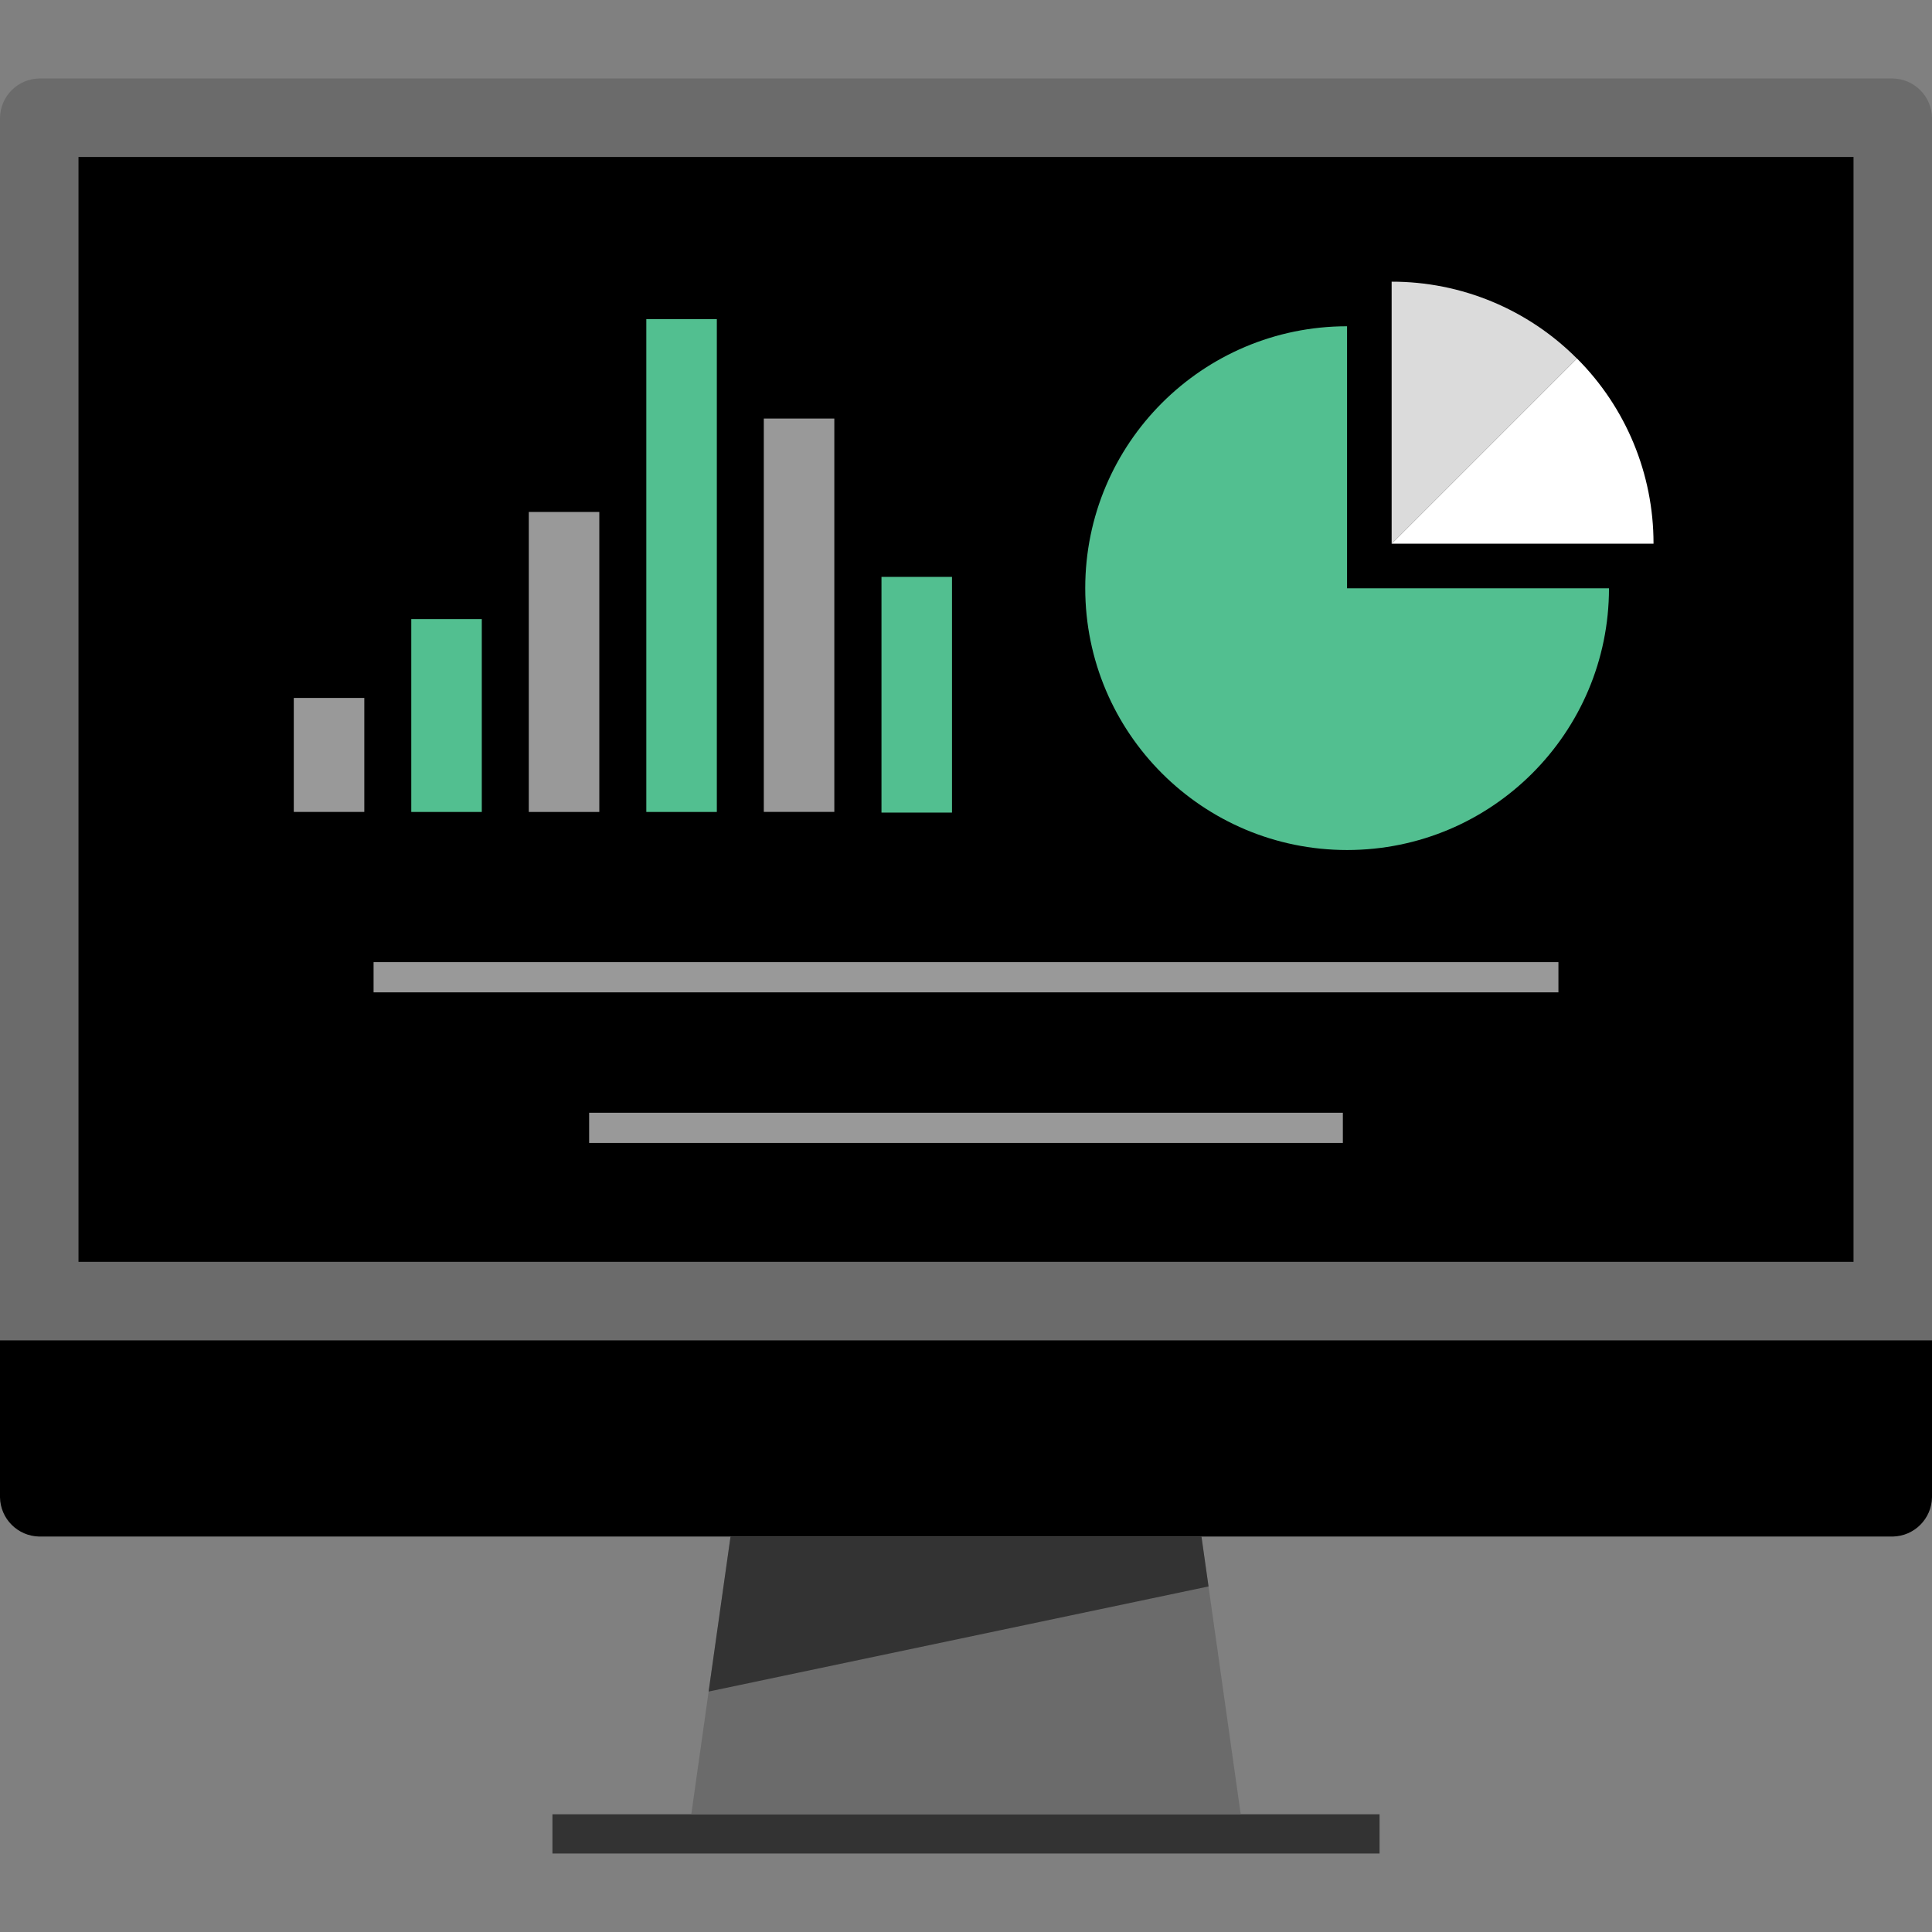 <?xml version="1.0" encoding="iso-8859-1"?>
<!-- Generator: Adobe Illustrator 19.0.0, SVG Export Plug-In . SVG Version: 6.00 Build 0)  -->
<svg version="1.1" id="Layer_1" xmlns="http://www.w3.org/2000/svg" xmlns:xlink="http://www.w3.org/1999/xlink" x="0px" y="0px"
	 viewBox="0 0 512 512" style="enable-background:new 0 0 512 512;" xml:space="preserve">
<rect x="0" y="0" width="512" height="512" fill="#808080" stroke="none"/>
<path style="fill:#6B6B6B;" d="M0,355.2v-324c0.104-5.704,4.696-10.296,10.4-10.4h491.2c5.704,0.104,10.296,4.696,10.4,10.4v324H0z"
	/>
<path d="M512,355.2v41.6c-0.104,5.704-4.696,10.296-10.4,10.4H10.4c-5.704-0.104-10.296-4.696-10.4-10.4v-41.6H512z"/>
<rect x="146.4" y="480.8" style="fill:#333333;" width="219.2" height="10.4"/>
<polygon style="fill:#6B6B6B;" points="328.8,480.8 183.2,480.8 193.6,407.2 318.4,407.2 "/>
<rect x="20.8" y="41.6" width="470.4" height="292.8"/>
<polygon style="fill:#333333;" points="318.4,407.2 193.6,407.2 187.792,448.28 320.272,420.424 "/>
<rect x="108.992" y="164.072" style="fill:#52bf90;" width="18.688" height="51.104"/>
<g>
	<rect x="77.856" y="184.96" style="fill:#999999;" width="18.688" height="30.208"/>
	<rect x="140.136" y="135.672" style="fill:#999999;" width="18.688" height="79.504"/>
</g>
<rect x="171.28" y="84.568" style="fill:#52bf90;" width="18.688" height="130.608"/>
<rect x="202.416" y="110.92" style="fill:#999999;" width="18.688" height="104.24"/>
<g>
	<rect x="233.6" y="152.88" style="fill:#52bf90;" width="18.688" height="62.464"/>
	<path style="fill:#52bf90;" d="M356.984,86.464c-38.328,0.008-69.392,31.088-69.384,69.416s31.088,69.392,69.416,69.384
		c38.304-0.008,69.36-31.048,69.384-69.352h-69.416V86.464z"/>
</g>
<path style="fill:#FFFFFF;" d="M417.904,94.992L368.8,144.088h69.4V144C438.208,125.616,430.904,107.984,417.904,94.992z"/>
<path style="fill:#DBDBDB;" d="M368.8,74.648v69.456l49.096-49.096C404.896,81.952,387.224,74.616,368.8,74.648z"/>
<g>
	<rect x="99" y="254.984" style="fill:#999999;" width="314" height="8"/>
	<rect x="156.128" y="294.888" style="fill:#999999;" width="199.744" height="8"/>
</g>
<g>
</g>
<g>
</g>
<g>
</g>
<g>
</g>
<g>
</g>
<g>
</g>
<g>
</g>
<g>
</g>
<g>
</g>
<g>
</g>
<g>
</g>
<g>
</g>
<g>
</g>
<g>
</g>
<g>
</g>
</svg>
